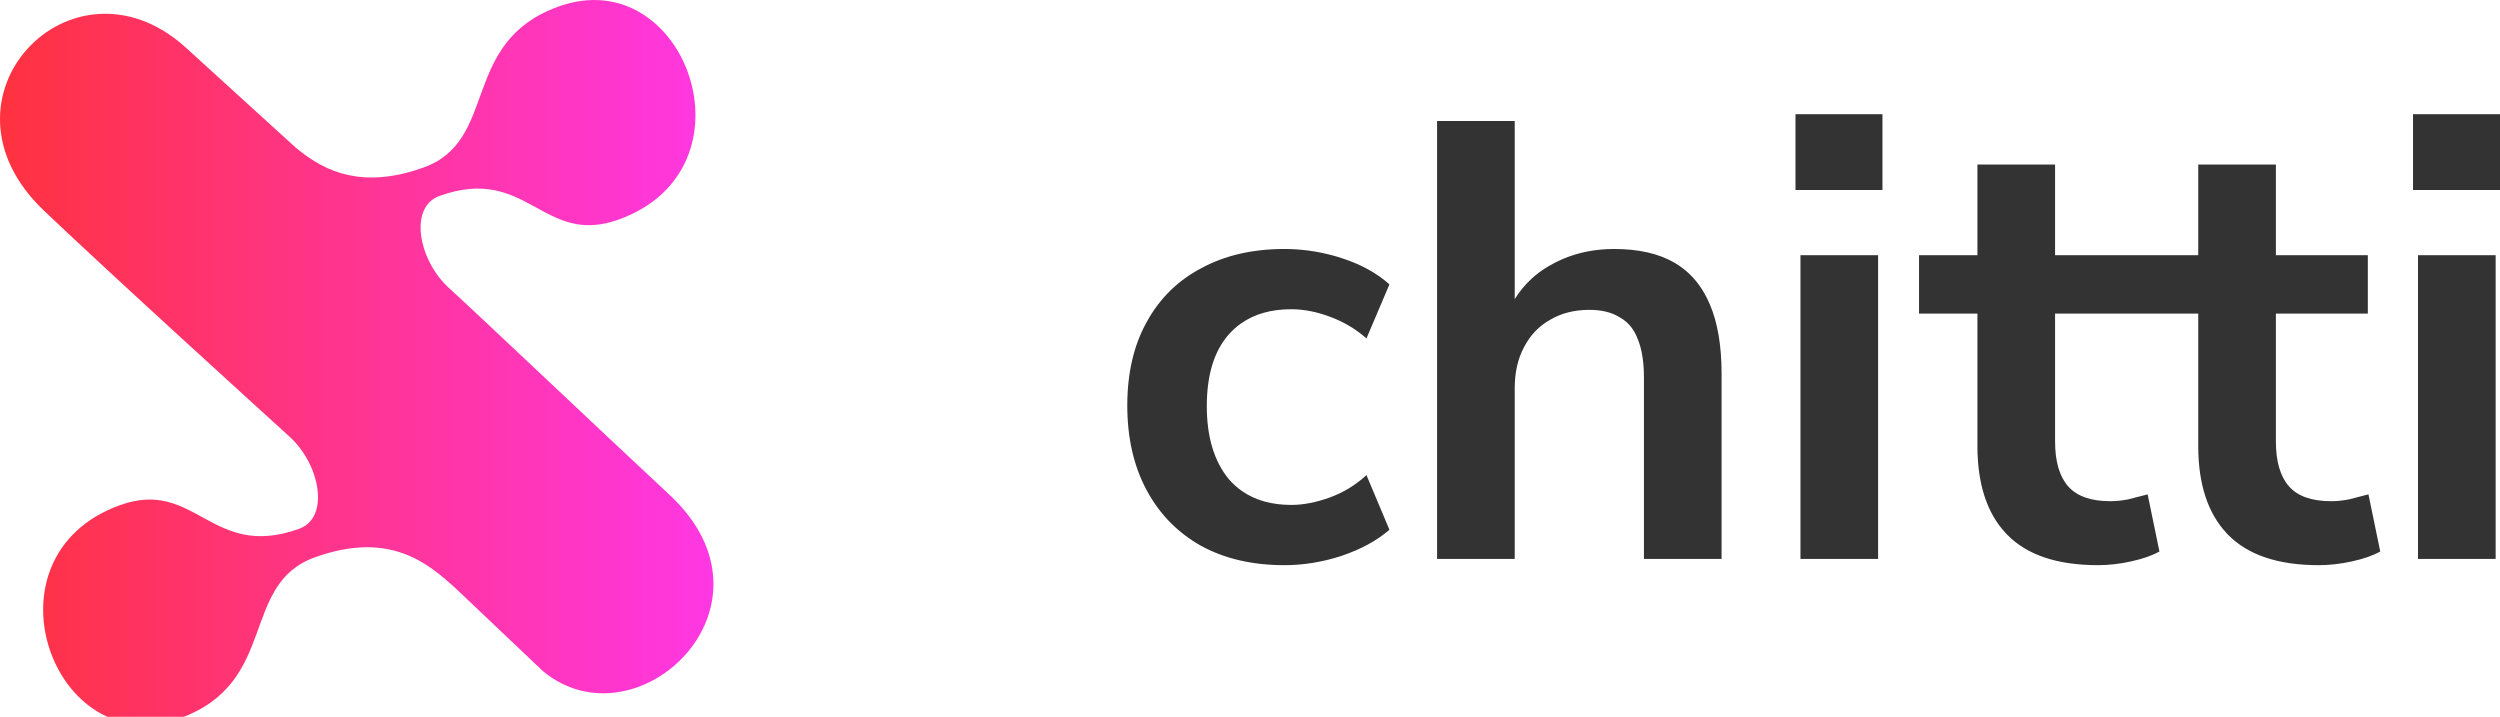 <svg viewBox="0 0 104.636 30" xmlns="http://www.w3.org/2000/svg" xmlns:xlink="http://www.w3.org/1999/xlink" width="104.636" height="30" fill="none" customFrame="#000000">
	<defs>
		<clipPath id="clipPath_1">
			<rect width="29.86" height="30" x="0" y="0" fill="rgb(255,255,255)" />
		</clipPath>
		<linearGradient id="paint_linear_0" x1="0" x2="29.86" y1="15.167" y2="15.167" gradientUnits="userSpaceOnUse">
			<stop stop-color="rgb(255,50,63)" offset="0" stop-opacity="1" />
			<stop stop-color="rgb(255,55,228)" offset="1" stop-opacity="1" />
		</linearGradient>
	</defs>
	<g id="Group 1000001854">
		<g id="Group 1000001856">
			<g id="Group 1000001868">
				<g id="Group 1000001821">
					<g id="Layer_1" clip-path="url(#clipPath_1)" customFrame="url(#clipPath_1)">
						<rect id="Layer_1" width="29.86" height="30" x="0" y="0" fill="rgb(255,255,255)" fill-opacity="0" />
						<path id="Vector" d="M28.018 20.706C25.063 17.957 20.171 13.312 18.786 12.049C17.518 10.894 17.094 8.669 18.397 8.2C22.075 6.877 22.721 10.332 25.893 9.19C31.828 7.054 28.691 -1.639 23.38 0.273C19.235 1.765 20.894 5.871 17.733 7.009C15.15 7.939 13.608 7.153 12.544 6.313C12.481 6.262 12.419 6.212 12.359 6.162C12.359 6.162 7.71 1.932 7.71 1.931C2.982 -2.236 -3.107 4.109 1.836 8.813C4.761 11.596 10.743 17.023 12.128 18.285C13.396 19.441 13.819 21.666 12.516 22.134C8.838 23.458 8.193 20.002 5.021 21.144C-0.915 23.28 2.222 31.973 7.534 30.061C11.679 28.57 10.02 24.463 13.181 23.325C16.342 22.188 17.943 23.619 19.018 24.574C19.056 24.608 22.684 28.056 22.723 28.088C26.643 31.343 33.031 25.367 28.018 20.706L28.018 20.706Z" fill="url(#paint_linear_0)" fill-rule="nonzero" />
					</g>
				</g>
				<path id="chitti" d="M75.149 7.951L75.149 4.779L78.789 4.779L78.789 7.951L75.149 7.951ZM100.996 4.779L100.996 7.951L104.636 7.951L104.636 4.779L100.996 4.779ZM60.148 5.065L60.148 23.395L63.398 23.395L63.398 16.245Q63.398 15.257 63.788 14.529C64.048 14.027 64.412 13.645 64.88 13.385C65.348 13.108 65.894 12.969 66.518 12.969C67.038 12.969 67.463 13.073 67.792 13.281Q67.93 13.357 68.048 13.457L68.048 13.457Q68.374 13.733 68.546 14.191Q68.806 14.815 68.806 15.803L68.806 23.395L72.056 23.395L72.056 15.647C72.056 14.469 71.891 13.498 71.562 12.735Q71.188 11.849 70.53 11.306L70.53 11.306Q70.32 11.132 70.08 10.993Q69.092 10.421 67.558 10.421Q66.388 10.421 65.399 10.845L65.399 10.845L65.399 10.845L65.398 10.845Q65.091 10.977 64.802 11.149Q64.418 11.374 64.098 11.67Q63.697 12.04 63.398 12.519L63.398 5.065L60.148 5.065ZM84.012 22.381L84.012 22.382Q85.26 23.655 87.808 23.655C88.258 23.655 88.718 23.603 89.186 23.499C89.671 23.395 90.07 23.256 90.382 23.083L89.888 20.691C89.61 20.761 89.342 20.83 89.082 20.899C88.822 20.951 88.57 20.977 88.328 20.977C87.513 20.977 86.924 20.769 86.56 20.353C86.196 19.937 86.014 19.313 86.014 18.481L86.014 13.125L92.006 13.125L92.006 18.663Q92.006 21.051 93.198 22.322Q93.225 22.352 93.254 22.381C94.086 23.23 95.351 23.655 97.05 23.655C97.501 23.655 97.96 23.603 98.428 23.499C98.913 23.395 99.312 23.256 99.624 23.083L99.13 20.691C98.853 20.761 98.584 20.83 98.324 20.899C98.064 20.951 97.813 20.977 97.57 20.977C96.755 20.977 96.166 20.769 95.802 20.353C95.438 19.937 95.256 19.313 95.256 18.481L95.256 13.125L99.104 13.125L99.104 10.681L95.256 10.681L95.256 6.885L92.006 6.885L92.006 10.681L86.014 10.681L86.014 6.885L82.764 6.885L82.764 10.681L80.32 10.681L80.32 13.125L82.764 13.125L82.764 18.663Q82.764 21.051 83.955 22.322Q83.983 22.352 84.012 22.381ZM53.76 23.655C52.425 23.655 51.264 23.387 50.276 22.849Q49.564 22.449 49.008 21.893L49.007 21.893Q48.407 21.292 47.988 20.509Q47.182 19.001 47.182 16.973Q47.182 14.945 47.988 13.489Q48.409 12.716 49.013 12.134Q49.567 11.6 50.276 11.227Q51.758 10.421 53.76 10.421Q54.014 10.421 54.267 10.438L54.267 10.438Q55.231 10.502 56.178 10.811C56.975 11.071 57.634 11.435 58.154 11.903L57.192 14.165Q56.91 13.915 56.596 13.716Q56.158 13.437 55.658 13.255Q54.826 12.943 54.046 12.943Q52.783 12.943 51.941 13.539Q51.657 13.74 51.42 14.009Q50.51 15.049 50.51 16.999Q50.51 18.923 51.42 20.041Q51.679 20.343 51.995 20.561Q52.823 21.133 54.046 21.133Q54.8 21.133 55.658 20.821C56.23 20.613 56.742 20.301 57.192 19.885L58.154 22.173C57.634 22.624 56.967 22.988 56.152 23.265Q54.956 23.655 53.76 23.655ZM75.357 23.395L75.357 10.681L78.607 10.681L78.607 23.395L75.357 23.395ZM101.204 10.681L101.204 23.395L104.454 23.395L104.454 10.681L101.204 10.681Z" fill="rgb(51,51,51)" fill-rule="evenodd" />
			</g>
		</g>
	</g>
</svg>
